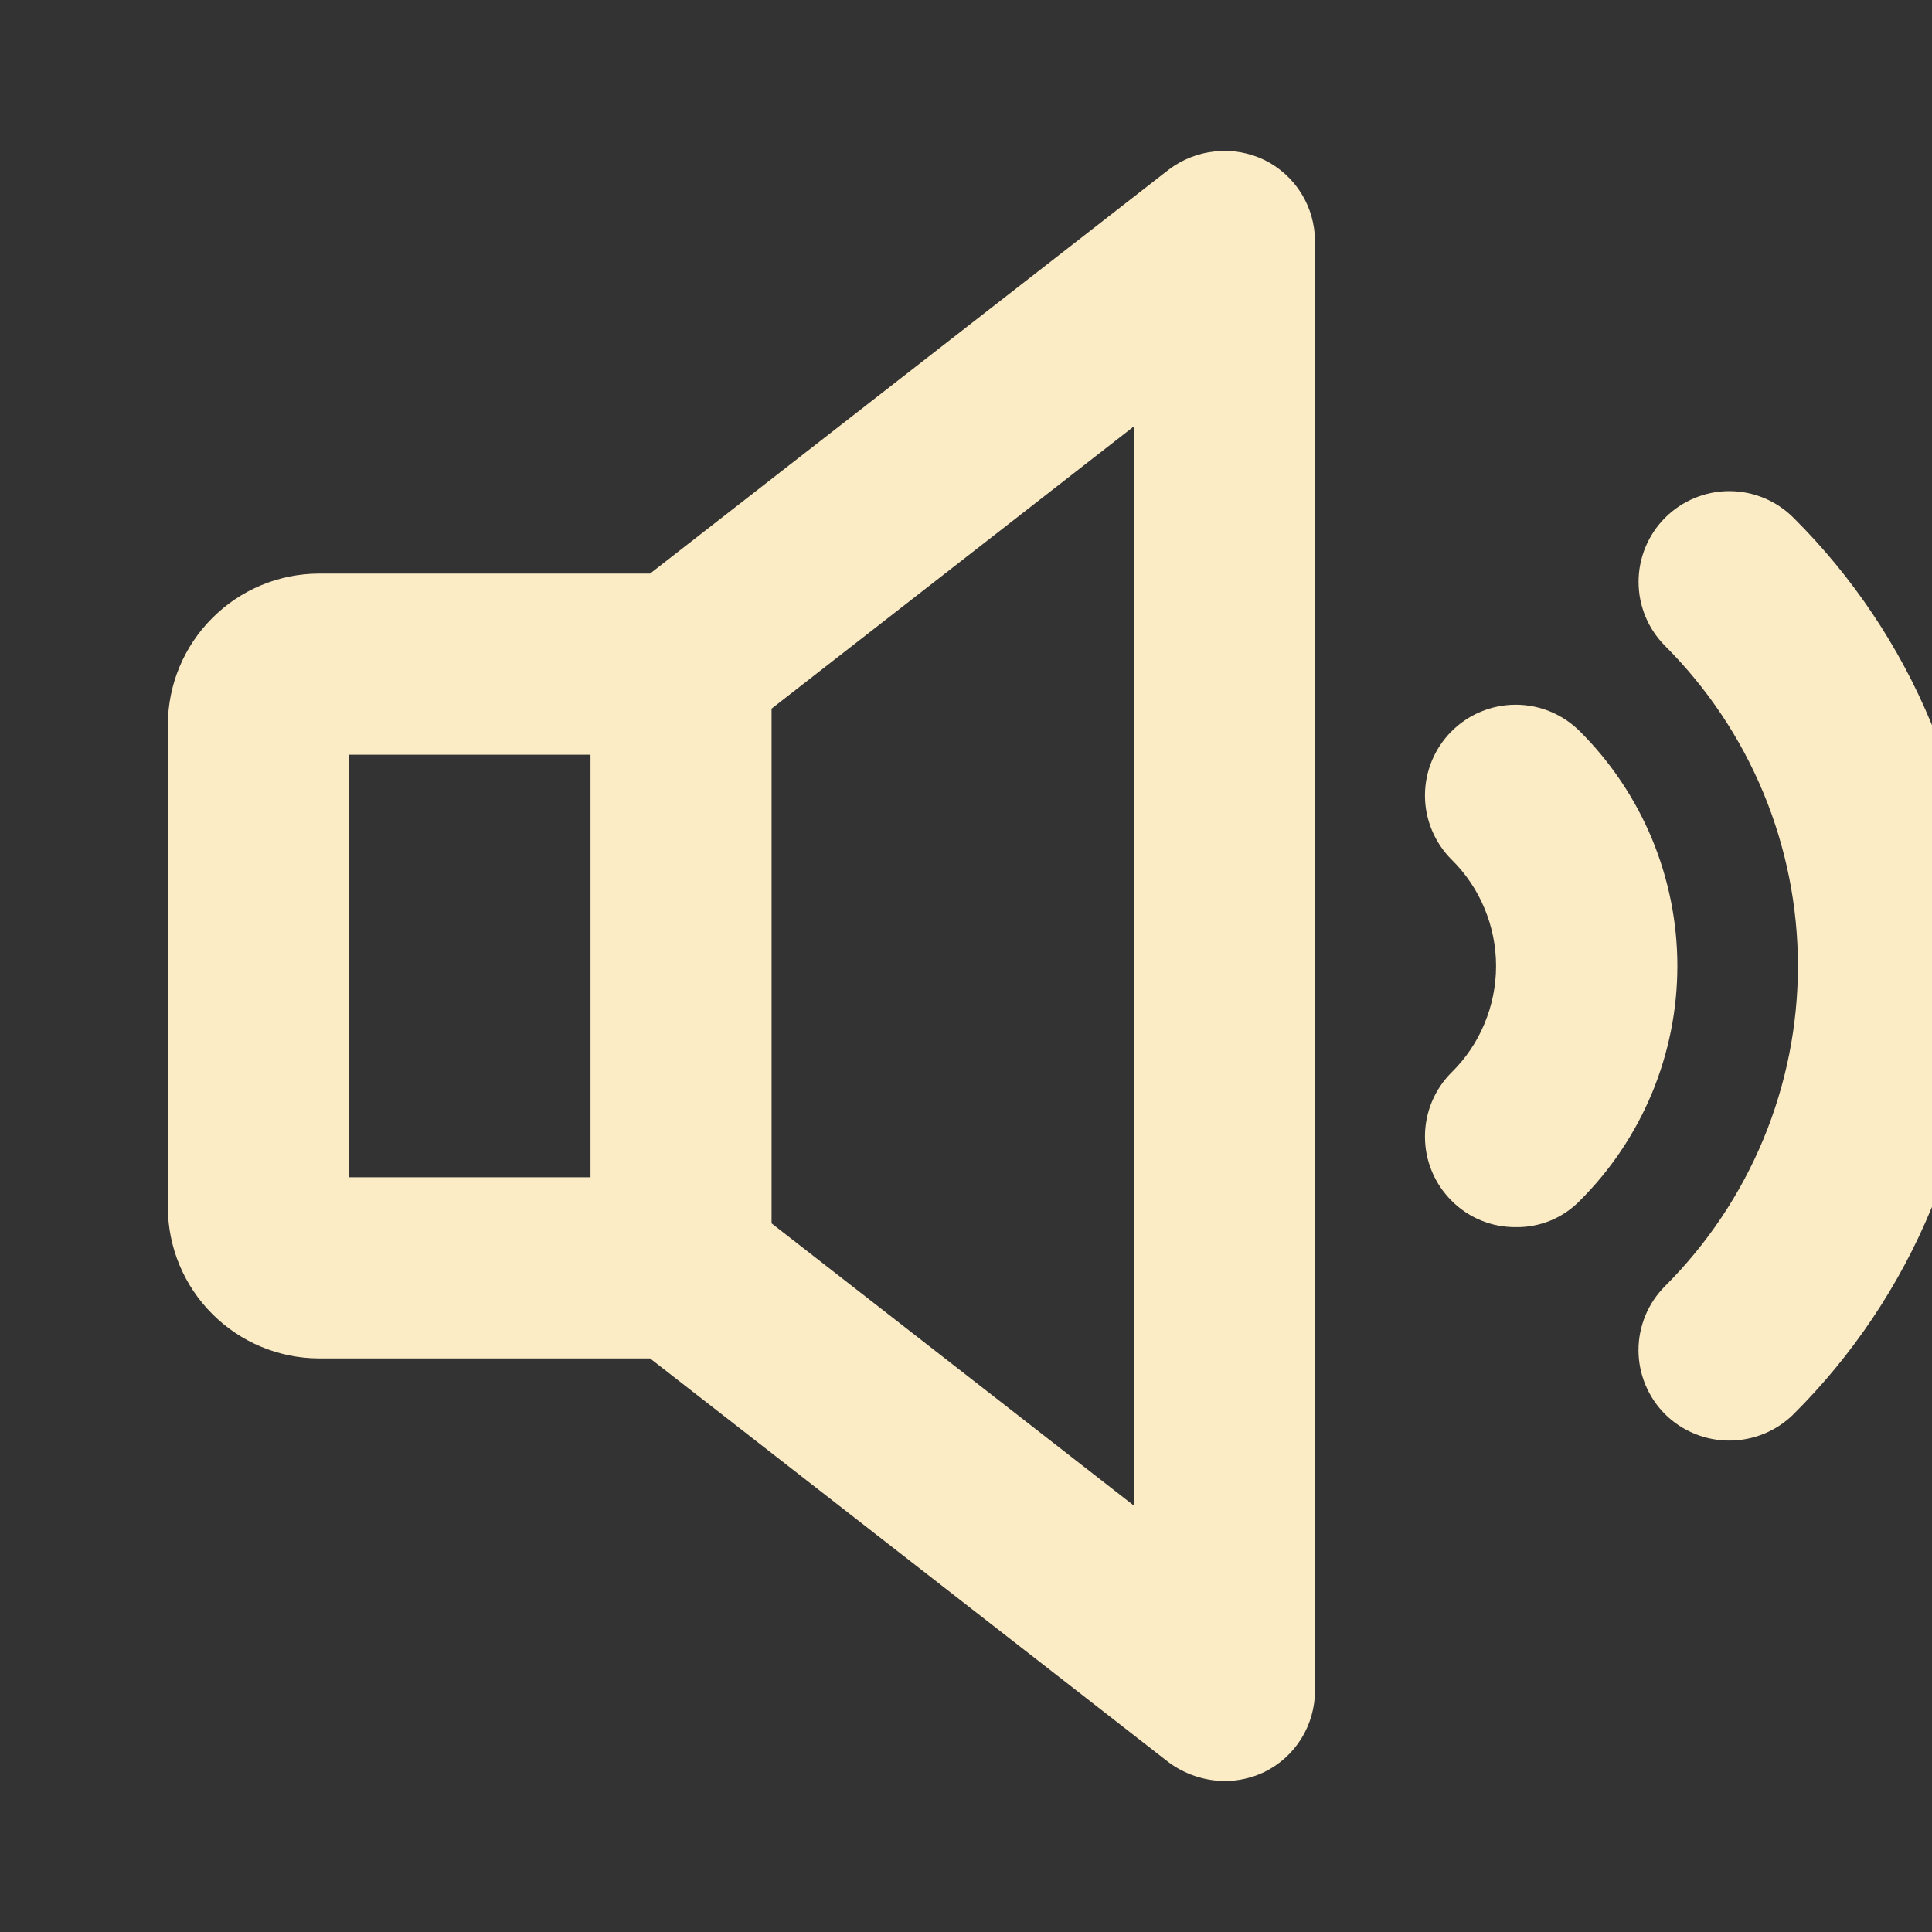 <svg width="25" height="25" viewBox="0 0 25 25" fill="none" xmlns="http://www.w3.org/2000/svg">
<rect x="0" y="0" width="25" height="25" fill="#333333" stroke="none"/>
<g clip-path="url(#clip0_64_2430)">
<path d="M25.609 12.5C25.613 13.578 25.402 14.645 24.99 15.641C24.577 16.637 23.971 17.541 23.207 18.301C22.986 18.519 22.688 18.641 22.377 18.641C22.066 18.641 21.768 18.519 21.547 18.301C21.438 18.192 21.351 18.062 21.292 17.92C21.233 17.778 21.202 17.625 21.202 17.471C21.202 17.316 21.233 17.164 21.292 17.021C21.351 16.879 21.438 16.75 21.547 16.641C22.091 16.097 22.523 15.452 22.818 14.741C23.113 14.031 23.265 13.269 23.265 12.5C23.265 11.731 23.113 10.969 22.818 10.259C22.523 9.548 22.091 8.903 21.547 8.359C21.327 8.139 21.203 7.841 21.203 7.529C21.203 7.218 21.327 6.919 21.547 6.699C21.767 6.479 22.066 6.355 22.377 6.355C22.688 6.355 22.987 6.479 23.207 6.699C23.971 7.459 24.577 8.363 24.99 9.359C25.402 10.354 25.613 11.422 25.609 12.5ZM17.016 3.125V21.875C17.016 22.094 16.955 22.31 16.84 22.496C16.724 22.683 16.558 22.833 16.361 22.93C16.2 23.006 16.023 23.047 15.844 23.047C15.583 23.043 15.33 22.958 15.121 22.803L8.412 17.578H4.125C3.608 17.576 3.112 17.369 2.747 17.003C2.381 16.637 2.174 16.142 2.172 15.625V9.375C2.174 8.858 2.381 8.362 2.747 7.997C3.112 7.631 3.608 7.424 4.125 7.422H8.412L15.121 2.197C15.296 2.064 15.504 1.981 15.723 1.959C15.942 1.936 16.163 1.975 16.361 2.07C16.558 2.167 16.724 2.317 16.84 2.504C16.955 2.69 17.016 2.906 17.016 3.125ZM4.516 15.234H7.641V9.766H4.516V15.234ZM14.672 5.518L9.984 9.17V15.83L14.672 19.482V5.518ZM20.443 9.463C20.223 9.243 19.925 9.119 19.613 9.119C19.302 9.119 19.003 9.243 18.783 9.463C18.563 9.683 18.439 9.982 18.439 10.293C18.439 10.604 18.563 10.903 18.783 11.123C18.966 11.303 19.111 11.517 19.209 11.754C19.308 11.99 19.359 12.244 19.359 12.5C19.359 12.756 19.308 13.01 19.209 13.246C19.111 13.483 18.966 13.697 18.783 13.877C18.674 13.986 18.587 14.115 18.528 14.258C18.469 14.4 18.439 14.553 18.439 14.707C18.439 14.861 18.469 15.014 18.528 15.156C18.587 15.299 18.674 15.428 18.783 15.537C18.892 15.647 19.021 15.733 19.164 15.792C19.306 15.851 19.459 15.88 19.613 15.879C19.768 15.882 19.921 15.852 20.064 15.794C20.206 15.735 20.336 15.648 20.443 15.537C20.843 15.139 21.16 14.665 21.377 14.144C21.593 13.623 21.705 13.064 21.705 12.5C21.705 11.936 21.593 11.377 21.377 10.856C21.16 10.335 20.843 9.861 20.443 9.463Z" fill="#FCECC6"/>
</g>
<defs>
<clipPath id="clip0_64_2430">
<rect width="25" height="25" fill="white"/>
</clipPath>
</defs>
</svg>
